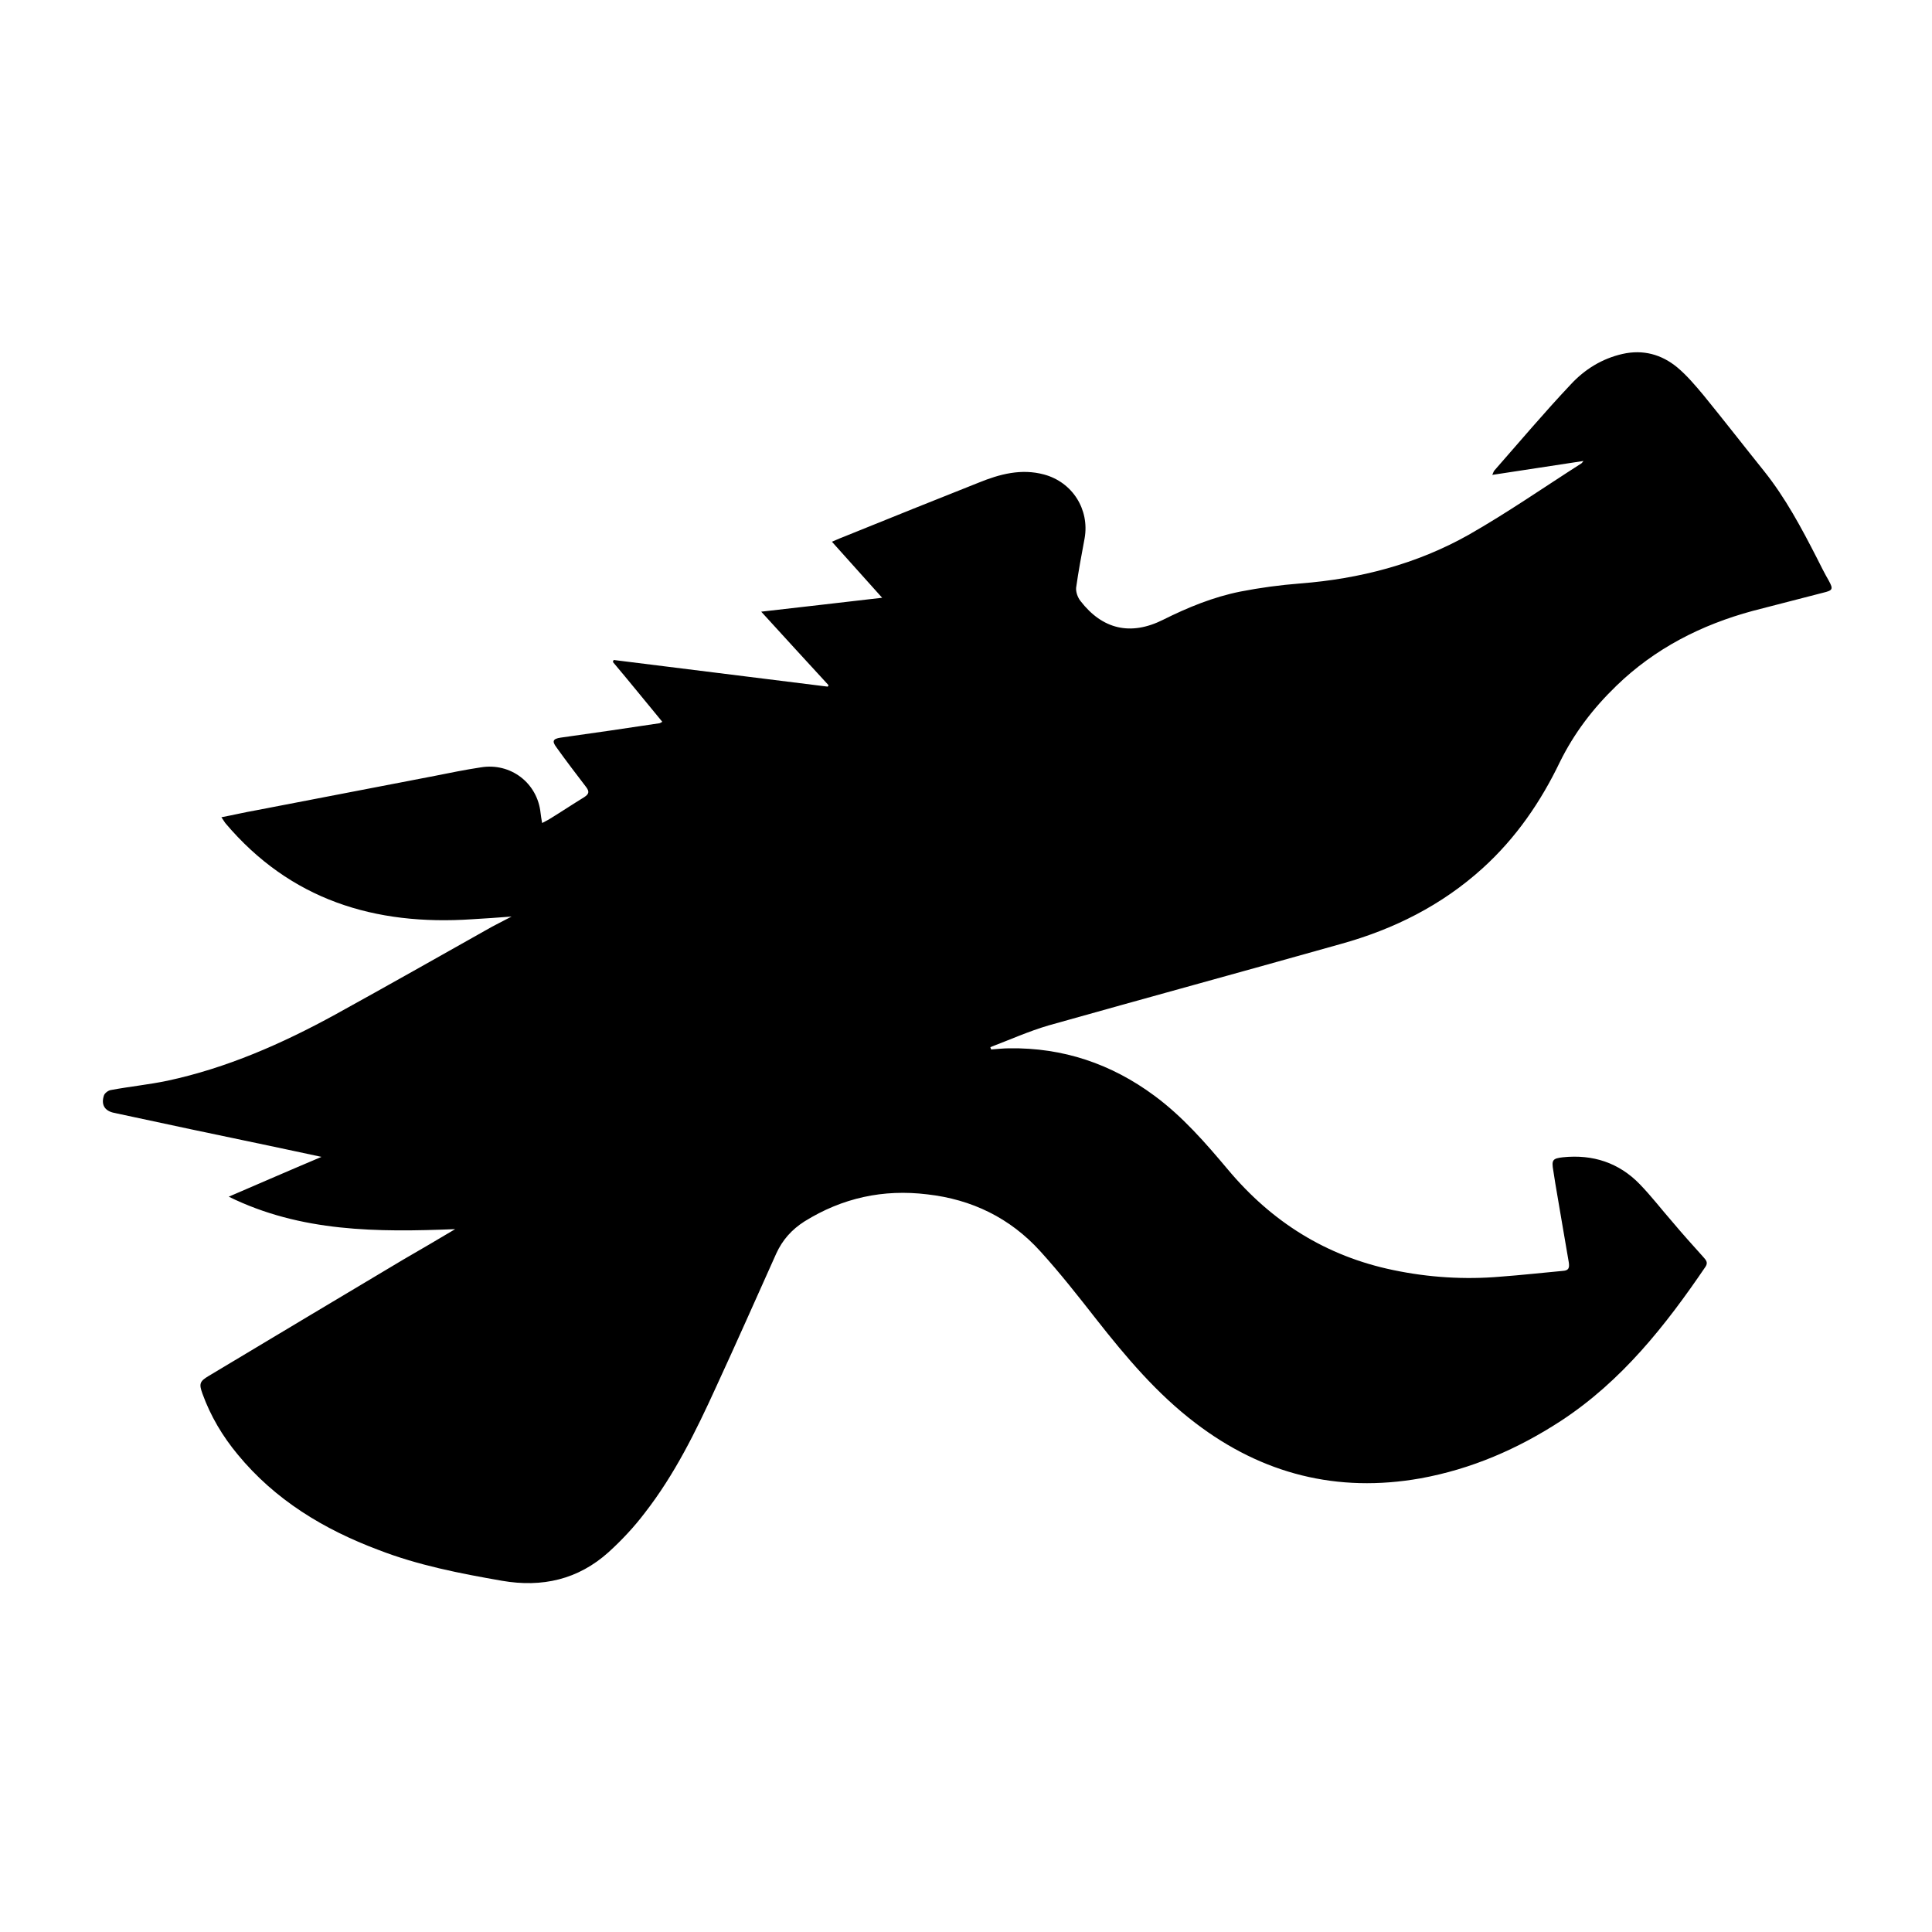 <?xml version="1.0" encoding="utf-8"?>
<!-- Generator: Adobe Illustrator 22.1.0, SVG Export Plug-In . SVG Version: 6.00 Build 0)  -->
<svg version="1.1" id="Layer_1" xmlns="http://www.w3.org/2000/svg" xmlns:xlink="http://www.w3.org/1999/xlink" x="0px" y="0px"
	 viewBox="0 0 500 500" style="enable-background:new 0 0 500 500;" xml:space="preserve">
<g>
	<path d="M117.8,318.1c-20.1,0.8-39.9,0.8-58.6-8.4c7.9-3.4,15.7-6.8,24-10.3c-4.8-1-9.2-2-13.6-2.9c-13.4-2.8-26.7-5.6-40.1-8.5
		c-2.4-0.5-3.4-2.1-2.6-4.5c0.2-0.6,1.1-1.3,1.8-1.4c4.8-0.9,9.8-1.4,14.6-2.4c15.4-3.3,29.7-9.6,43.4-17.1
		c13.6-7.5,27.2-15.2,40.7-22.8c1.5-0.8,3.1-1.6,5-2.6c-3.7,0.3-6.9,0.5-10.2,0.7c-25.2,1.7-47.1-5-63.9-24.9
		c-0.3-0.4-0.5-0.8-1-1.5c3.2-0.6,6.1-1.3,9-1.8c15.4-3,30.8-5.9,46.2-8.9c4-0.8,7.9-1.6,11.9-2.2c7.7-1.3,14.7,4,15.5,11.8
		c0.1,0.8,0.2,1.5,0.4,2.6c0.7-0.4,1.2-0.6,1.7-0.9c3.1-1.9,6.1-3.9,9.2-5.8c1.2-0.8,1.4-1.4,0.5-2.6c-2.6-3.4-5.2-6.8-7.7-10.3
		c-1.2-1.6-0.9-2.2,1.1-2.5c8.5-1.2,16.9-2.4,25.4-3.7c0.3,0,0.5-0.2,0.9-0.4c-4.3-5.2-8.5-10.4-12.8-15.5c0.1-0.2,0.2-0.4,0.2-0.5
		c18.5,2.3,36.9,4.6,55.4,6.9c0.1-0.1,0.2-0.2,0.2-0.4c-5.7-6.2-11.3-12.3-17.4-19c10.7-1.2,20.8-2.4,31.3-3.6
		c-4.4-4.9-8.6-9.6-13-14.5c1.6-0.7,2.8-1.2,4.1-1.7c11.3-4.6,22.6-9.1,33.9-13.6c5.4-2.2,11-3.7,16.9-2.1c7.4,2,11.8,9.1,10.5,16.5
		c-0.8,4.3-1.6,8.5-2.2,12.8c-0.1,1.1,0.4,2.5,1.1,3.4c5.7,7.4,13,9.1,21.4,4.9c6.4-3.2,13-5.9,20-7.3c5.1-1,10.3-1.7,15.5-2.1
		c15.4-1.2,30.1-5,43.6-12.6c10-5.7,19.5-12.3,29.2-18.5c0.1-0.1,0.2-0.2,0.5-0.6c-8,1.2-15.6,2.4-23.6,3.6c0.3-0.7,0.4-1,0.6-1.2
		c6.5-7.4,12.9-15,19.7-22.2c3.6-3.9,8.1-6.7,13.4-7.9c5.3-1.2,10.1,0.1,14.2,3.5c2.5,2.1,4.6,4.6,6.7,7.1
		c5.3,6.5,10.5,13.2,15.8,19.8c5.5,6.9,9.6,14.6,13.6,22.4c1,2,2,4,3.1,5.9c1.2,2.2,1,2.5-1.5,3.1c-6.1,1.6-12.1,3.1-18.2,4.7
		c-13.3,3.6-25.3,9.7-35.3,19.4c-6,5.8-10.9,12.2-14.6,19.7c-5,10.4-11.4,19.7-20,27.5c-10.6,9.6-23,15.8-36.7,19.6
		c-25.2,7.1-50.5,14-75.7,21.1c-5.1,1.5-10,3.7-15,5.6c0.1,0.2,0.1,0.4,0.2,0.6c1.6-0.1,3.1-0.3,4.7-0.3c13.9-0.2,26.4,4,37.6,12.3
		c7.3,5.4,13.2,12.2,19,19.1c11.3,13.5,25.4,22.4,42.8,26c9.1,1.9,18.4,2.5,27.7,1.7c5.4-0.4,10.8-1,16.2-1.5
		c1.5-0.1,1.7-0.8,1.5-2.2c-1.2-6.8-2.3-13.6-3.5-20.5c-0.2-1.1-0.3-2.1-0.5-3.2c-0.5-2.8-0.2-3.2,2.5-3.5c7.7-0.8,14.5,1.4,19.9,7
		c3,3.1,5.6,6.5,8.4,9.7c2.6,3.1,5.3,6.1,8,9.1c0.7,0.8,1.3,1.4,0.6,2.5c-10.4,15.3-21.7,29.6-37.4,39.9
		c-11.2,7.3-23.2,12.5-36.4,14.9c-21.5,3.8-40.9-1.1-58.2-14.3c-10-7.6-18-17.1-25.7-26.9c-4.7-6-9.4-12-14.5-17.6
		c-7.8-8.6-17.7-13.4-29.2-14.7c-11.4-1.4-22,0.9-31.8,7c-3.3,2.1-5.7,4.8-7.3,8.3c-5.2,11.6-10.3,23.1-15.6,34.6
		c-5.2,11.4-10.7,22.6-18.4,32.5c-2.8,3.7-6,7.1-9.4,10.2c-7.9,7.1-17.2,9.2-27.6,7.4c-10.9-1.9-21.7-4-32-8
		c-14.1-5.3-26.7-12.9-36.4-24.7c-3.9-4.7-7-9.9-9.1-15.7c-0.9-2.5-0.8-3.2,1.6-4.6c16.8-10.1,33.6-20.1,50.5-30.2
		C108.8,323.4,113.3,320.8,117.8,318.1z"/>
</g>
</svg>
